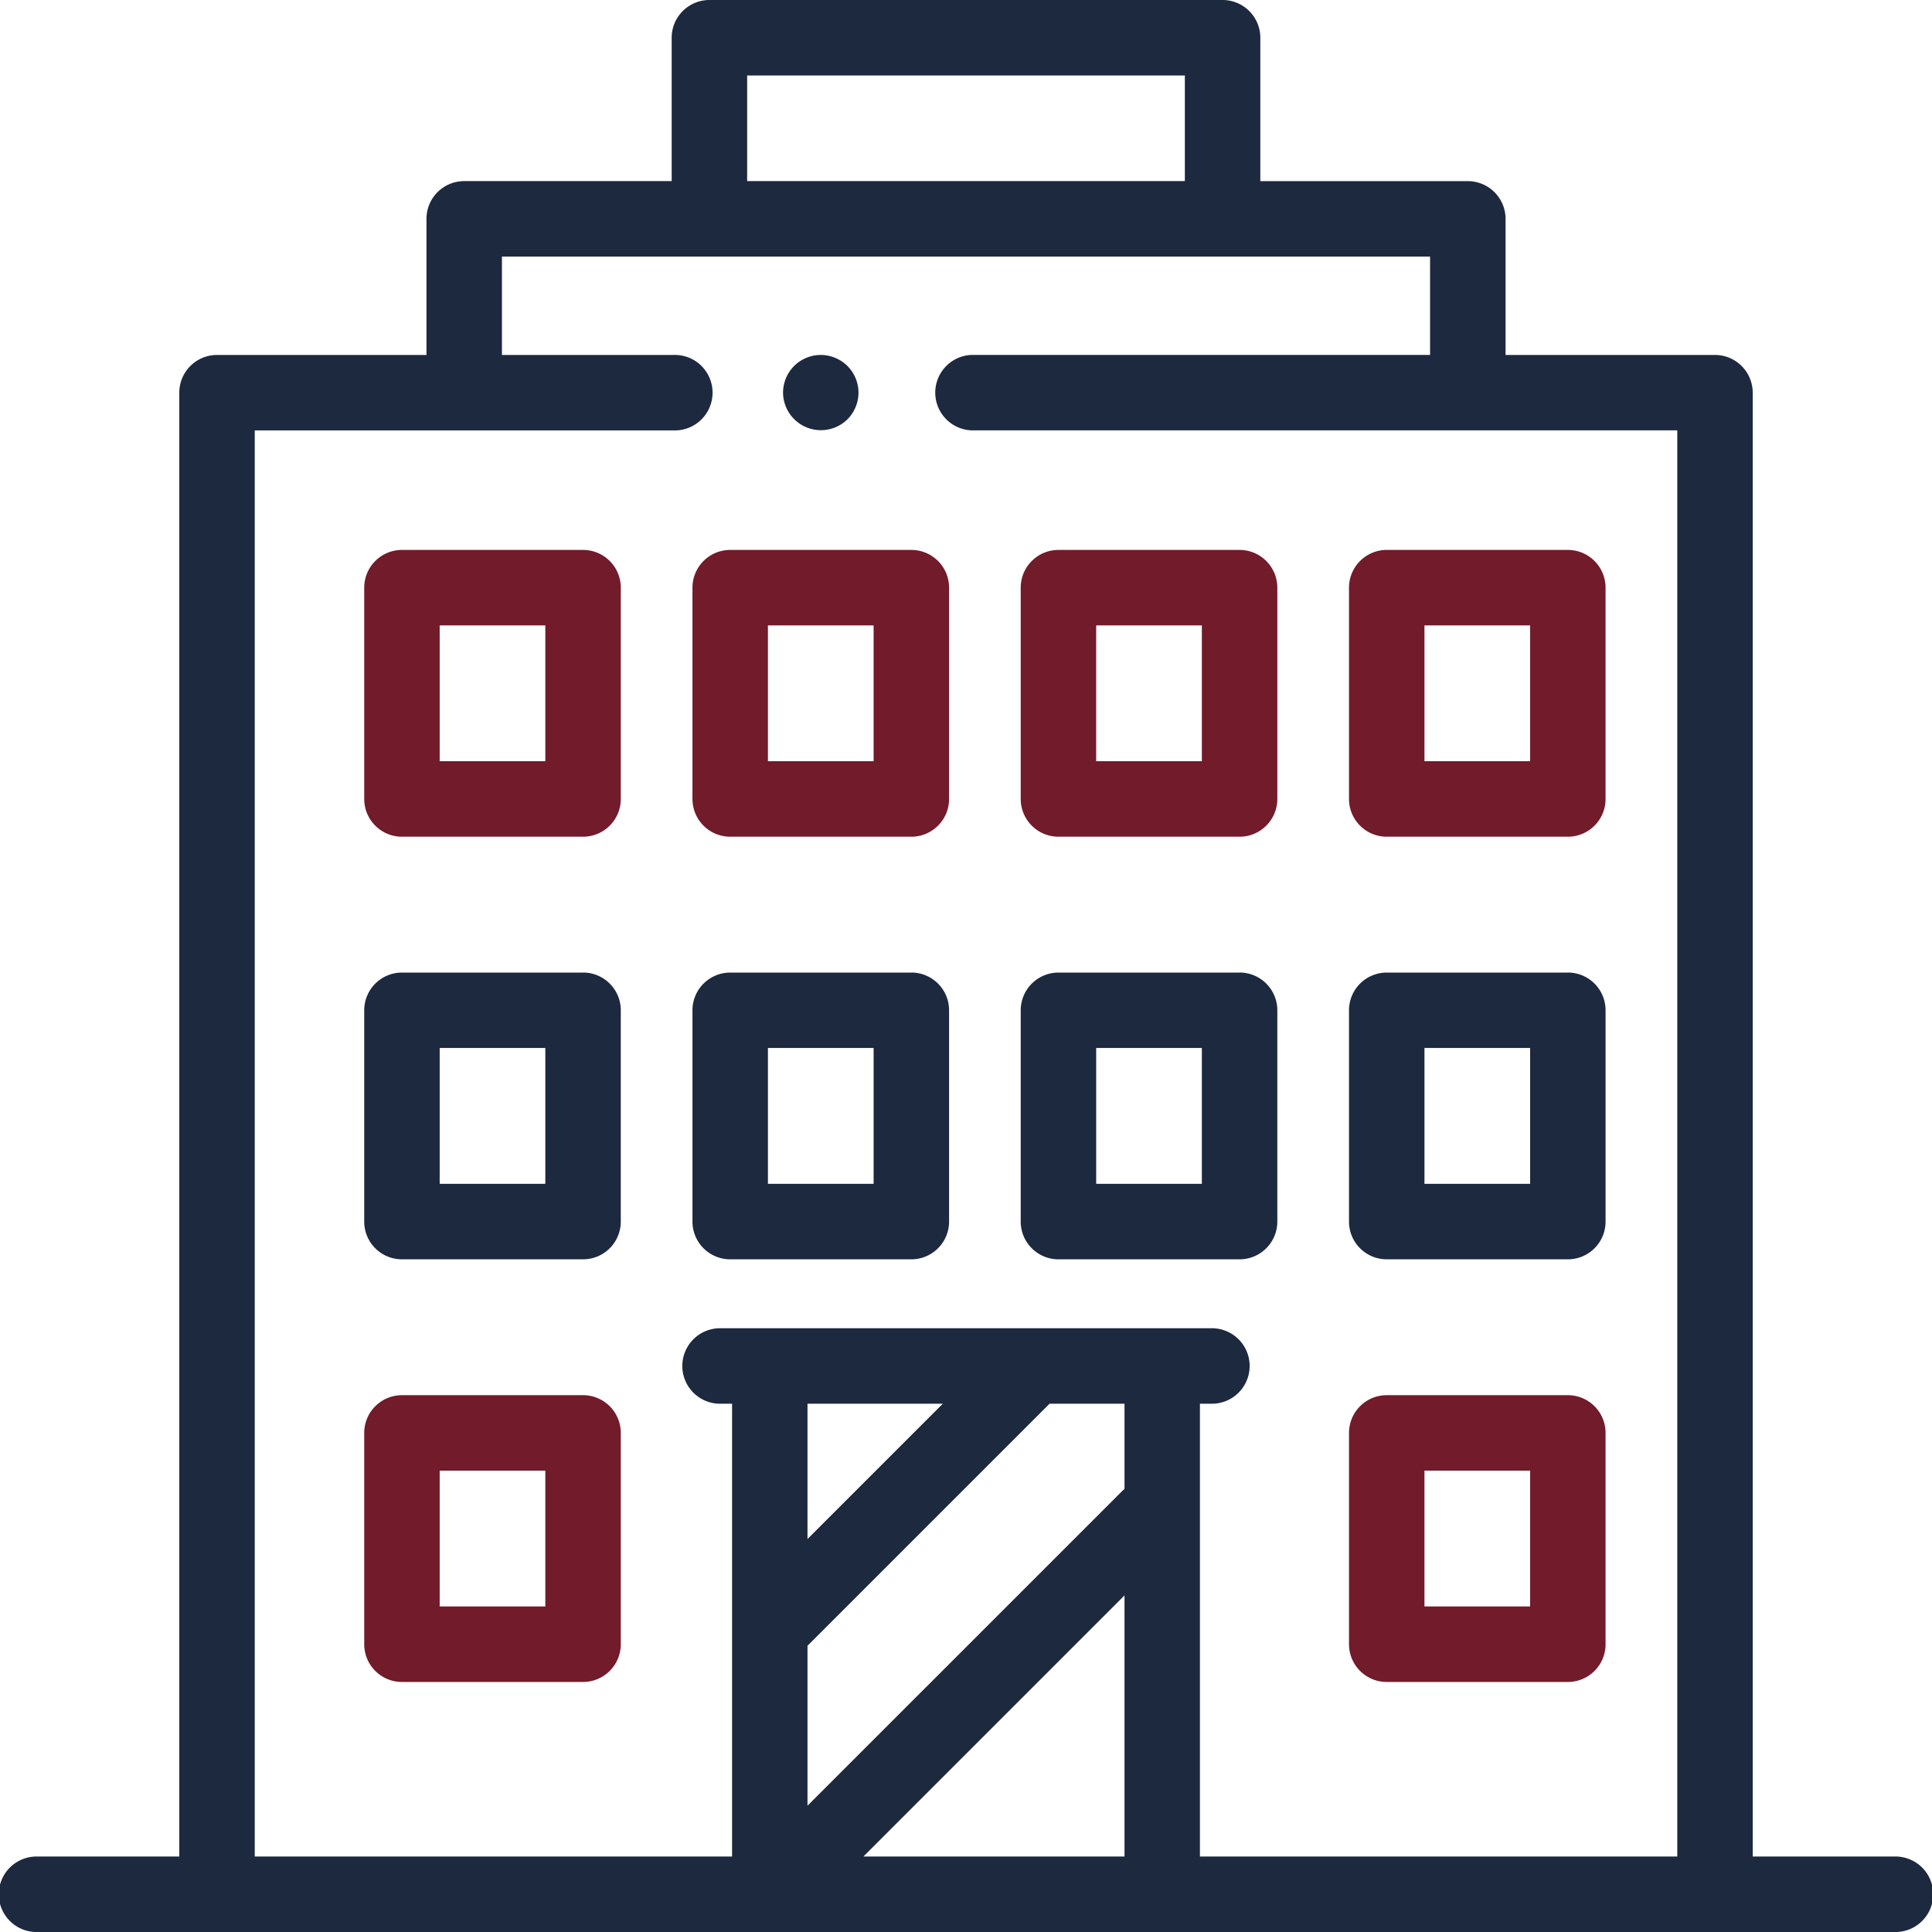 <svg width="50" height="50" fill="none" xmlns="http://www.w3.org/2000/svg"><path d="M15.09 14.232h-4.688a.977.977 0 0 0-.976.976v5.469c0 .54.437.977.976.977h4.688a.977.977 0 0 0 .976-.977v-5.469a.977.977 0 0 0-.976-.976zm-.977 5.468h-2.734v-3.515h2.734V19.7z" fill="#721B2B"/><path d="M15.09 25.17h-4.688a.977.977 0 0 0-.976.976v5.468c0 .54.437.977.976.977h4.688a.976.976 0 0 0 .976-.977v-5.468a.977.977 0 0 0-.976-.977zm-.977 5.468h-2.734v-3.516h2.734v3.516z" fill="#1D293F"/><path d="M15.09 36.107h-4.688a.977.977 0 0 0-.976.976v5.469c0 .54.437.977.976.977h4.688a.977.977 0 0 0 .976-.977v-5.469a.977.977 0 0 0-.976-.976zm-.977 5.468h-2.734V38.06h2.734v3.515zm26.463-5.468h-4.688a.977.977 0 0 0-.976.976v5.469c0 .54.437.977.976.977h4.688c.54 0 .976-.438.976-.977v-5.469a.977.977 0 0 0-.976-.976zm-.977 5.468h-2.734V38.06h2.734v3.515zM23.585 14.232h-4.688a.977.977 0 0 0-.976.976v5.469c0 .54.437.977.977.977h4.687c.54 0 .977-.438.977-.977v-5.469a.977.977 0 0 0-.977-.976zm-.977 5.468h-2.734v-3.515h2.735V19.7zm9.472-5.468h-4.687a.977.977 0 0 0-.977.976v5.469c0 .54.438.977.977.977h4.687c.54 0 .977-.438.977-.977v-5.469a.977.977 0 0 0-.977-.976zm-.976 5.468h-2.735v-3.515h2.735V19.7z" fill="#721B2B"/><path d="M23.585 25.17h-4.688a.977.977 0 0 0-.976.976v5.468c0 .54.437.977.977.977h4.687c.54 0 .977-.437.977-.977v-5.468a.977.977 0 0 0-.977-.977zm-.977 5.468h-2.734v-3.516h2.735v3.516zm9.472-5.468h-4.687a.977.977 0 0 0-.977.976v5.468c0 .54.438.977.977.977h4.687c.54 0 .977-.437.977-.977v-5.468a.977.977 0 0 0-.977-.977zm-.976 5.468h-2.735v-3.516h2.735v3.516z" fill="#1D293F"/><path d="M40.576 14.232h-4.688a.977.977 0 0 0-.976.976v5.469c0 .54.437.977.976.977h4.688c.54 0 .976-.438.976-.977v-5.469a.977.977 0 0 0-.976-.976zm-.977 5.468h-2.734v-3.515h2.734V19.7z" fill="#721B2B"/><path d="M40.576 25.17h-4.688a.977.977 0 0 0-.976.976v5.468c0 .54.437.977.976.977h4.688c.54 0 .976-.437.976-.977v-5.468a.977.977 0 0 0-.976-.977zm-.977 5.468h-2.734v-3.516h2.734v3.516z" fill="#1D293F"/><path d="M49.023 48.047H45.36V10.162a.977.977 0 0 0-.976-.976h-5.42V5.664a.977.977 0 0 0-.977-.976h-5.37V.977A.977.977 0 0 0 31.641 0H18.359a.977.977 0 0 0-.976.977v3.71h-5.37a.977.977 0 0 0-.976.977v3.522h-5.42a.977.977 0 0 0-.977.976v37.885H.977a.977.977 0 1 0 0 1.953h48.046a.977.977 0 1 0 0-1.953zM19.336 1.953h11.328v2.734H19.336V1.954zm9.766 46.094h-6.757l6.757-6.757v6.757zm0-9.513a.956.956 0 0 0-.064.058l-8.14 8.139v-4.139l6.264-6.264h1.94v2.206zm-8.204 1.296v-3.502H24.4l-3.502 3.502zm22.51 8.217H31.054V36.328h.341a.977.977 0 0 0 0-1.953H18.604a.977.977 0 0 0 0 1.953h.342v11.719H6.593V11.139h10.84a.977.977 0 1 0 0-1.953H12.99V6.64h24.02v2.545H25.15a.977.977 0 0 0 0 1.953h18.258v36.908z" fill="#1D293F"/><path d="M21.932 9.472a.984.984 0 0 0-.69-.286.984.984 0 0 0-.691.286.984.984 0 0 0-.286.69.98.98 0 0 0 1.667.69.984.984 0 0 0 .286-.69.984.984 0 0 0-.286-.69z" fill="#1D293F"/></svg>